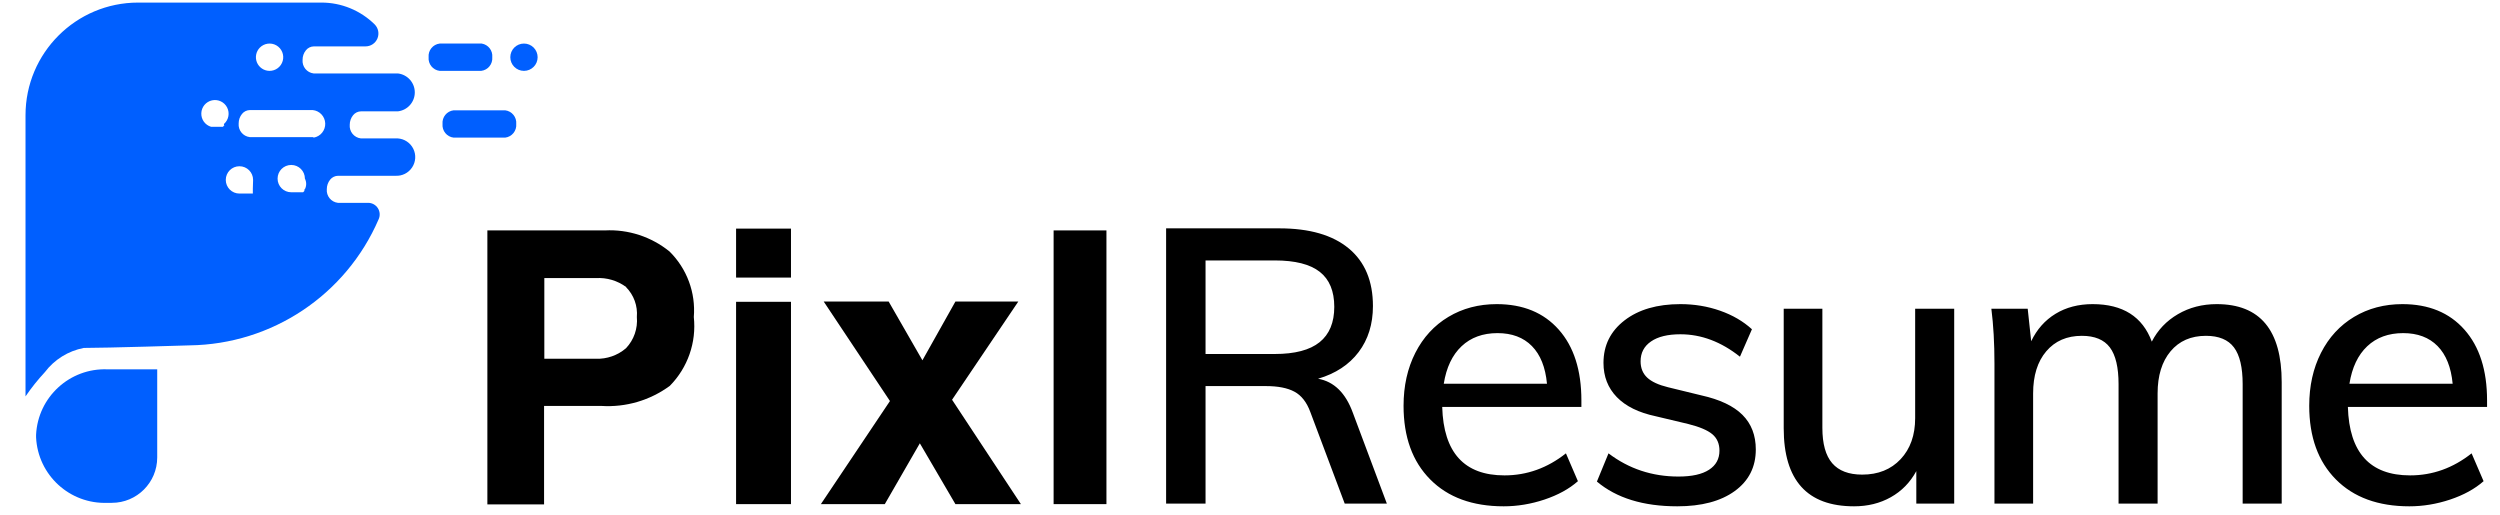 <?xml version="1.0" encoding="UTF-8"?>
<svg width="97px" height="20px" viewBox="0 0 97 20" version="1.1" xmlns="http://www.w3.org/2000/svg" xmlns:xlink="http://www.w3.org/1999/xlink">
    <!-- Generator: Sketch 53.2 (72643) - https://sketchapp.com -->
    <title>PixlResume-Logo</title>
    <desc>Created with Sketch.</desc>
    <g id="Page-1" stroke="none" stroke-width="1" fill="none" fill-rule="evenodd">
        <g id="PixlResume-Logo" fill-rule="nonzero">
            <g id="Resume" transform="translate(45.245, 8.86)" fill="#000000">
                <path d="M8.565,10.68 L6.93,10.68 L5.595,7.125 C5.455,6.745 5.25,6.483 4.98,6.338 C4.71,6.192 4.34,6.12 3.87,6.12 L1.53,6.12 L1.53,10.68 L3.55271368e-15,10.68 L3.55271368e-15,0 L4.395,0 C5.565,0 6.462,0.26 7.088,0.78 C7.713,1.3 8.025,2.045 8.025,3.015 C8.025,3.715 7.84,4.31 7.47,4.8 C7.1,5.29 6.575,5.635 5.895,5.835 C6.515,5.945 6.965,6.385 7.245,7.155 L8.565,10.68 Z M4.215,4.875 C4.995,4.875 5.575,4.723 5.955,4.418 C6.335,4.112 6.525,3.655 6.525,3.045 C6.525,2.435 6.338,1.983 5.963,1.688 C5.587,1.392 5.005,1.245 4.215,1.245 L1.53,1.245 L1.53,4.875 L4.215,4.875 Z M16.113,6.93 L10.713,6.93 C10.763,8.7 11.568,9.585 13.128,9.585 C13.998,9.585 14.793,9.3 15.513,8.73 L15.978,9.81 C15.638,10.11 15.205,10.347 14.68,10.523 C14.155,10.698 13.628,10.785 13.098,10.785 C11.888,10.785 10.938,10.438 10.248,9.742 C9.558,9.047 9.213,8.095 9.213,6.885 C9.213,6.115 9.365,5.43 9.67,4.83 C9.975,4.23 10.403,3.765 10.953,3.435 C11.503,3.105 12.128,2.94 12.828,2.94 C13.848,2.94 14.65,3.27 15.235,3.93 C15.82,4.59 16.113,5.505 16.113,6.675 L16.113,6.93 Z M12.858,4.065 C12.288,4.065 11.823,4.235 11.463,4.575 C11.103,4.915 10.873,5.4 10.773,6.03 L14.778,6.03 C14.718,5.39 14.523,4.903 14.193,4.567 C13.863,4.232 13.418,4.065 12.858,4.065 Z M19.835,10.785 C18.515,10.785 17.475,10.465 16.715,9.825 L17.165,8.73 C17.955,9.33 18.86,9.63 19.88,9.63 C20.4,9.63 20.795,9.543 21.065,9.367 C21.335,9.192 21.47,8.945 21.47,8.625 C21.47,8.355 21.378,8.143 21.193,7.987 C21.008,7.832 20.695,7.7 20.255,7.59 L18.995,7.29 C18.335,7.15 17.833,6.903 17.488,6.548 C17.143,6.192 16.97,5.75 16.97,5.22 C16.97,4.54 17.243,3.99 17.788,3.57 C18.333,3.15 19.055,2.94 19.955,2.94 C20.495,2.94 21.008,3.025 21.493,3.195 C21.978,3.365 22.39,3.605 22.73,3.915 L22.265,4.98 C21.535,4.4 20.765,4.11 19.955,4.11 C19.465,4.11 19.085,4.202 18.815,4.388 C18.545,4.573 18.41,4.83 18.41,5.16 C18.41,5.42 18.495,5.63 18.665,5.79 C18.835,5.95 19.105,6.075 19.475,6.165 L20.765,6.48 C21.485,6.64 22.018,6.892 22.363,7.237 C22.708,7.583 22.88,8.03 22.88,8.58 C22.88,9.26 22.608,9.797 22.063,10.193 C21.518,10.588 20.775,10.785 19.835,10.785 Z M30.578,3.12 L30.578,10.68 L29.108,10.68 L29.108,9.42 C28.868,9.86 28.538,10.197 28.118,10.432 C27.698,10.668 27.223,10.785 26.693,10.785 C24.873,10.785 23.963,9.775 23.963,7.755 L23.963,3.12 L25.463,3.12 L25.463,7.74 C25.463,8.36 25.59,8.817 25.845,9.113 C26.1,9.408 26.488,9.555 27.008,9.555 C27.628,9.555 28.125,9.355 28.5,8.955 C28.875,8.555 29.063,8.025 29.063,7.365 L29.063,3.12 L30.578,3.12 Z M40.765,2.94 C42.445,2.94 43.285,3.95 43.285,5.97 L43.285,10.68 L41.77,10.68 L41.77,6.045 C41.77,5.395 41.658,4.92 41.433,4.62 C41.208,4.32 40.845,4.17 40.345,4.17 C39.765,4.17 39.308,4.37 38.973,4.77 C38.638,5.17 38.47,5.715 38.47,6.405 L38.47,10.68 L36.955,10.68 L36.955,6.045 C36.955,5.395 36.843,4.92 36.618,4.62 C36.393,4.32 36.03,4.17 35.53,4.17 C34.95,4.17 34.49,4.37 34.15,4.77 C33.81,5.17 33.64,5.715 33.64,6.405 L33.64,10.68 L32.14,10.68 L32.14,5.25 C32.14,4.46 32.1,3.75 32.02,3.12 L33.43,3.12 L33.565,4.38 C33.785,3.92 34.1,3.565 34.51,3.315 C34.92,3.065 35.4,2.94 35.95,2.94 C37.12,2.94 37.885,3.425 38.245,4.395 C38.475,3.945 38.813,3.59 39.258,3.33 C39.703,3.07 40.205,2.94 40.765,2.94 Z M51.253,6.93 L45.853,6.93 C45.903,8.7 46.708,9.585 48.268,9.585 C49.138,9.585 49.933,9.3 50.653,8.73 L51.118,9.81 C50.778,10.11 50.345,10.347 49.82,10.523 C49.295,10.698 48.768,10.785 48.238,10.785 C47.028,10.785 46.078,10.438 45.388,9.742 C44.698,9.047 44.353,8.095 44.353,6.885 C44.353,6.115 44.505,5.43 44.81,4.83 C45.115,4.23 45.543,3.765 46.093,3.435 C46.643,3.105 47.268,2.94 47.968,2.94 C48.988,2.94 49.79,3.27 50.375,3.93 C50.96,4.59 51.253,5.505 51.253,6.675 L51.253,6.93 Z M47.998,4.065 C47.428,4.065 46.963,4.235 46.603,4.575 C46.243,4.915 46.013,5.4 45.913,6.03 L49.918,6.03 C49.858,5.39 49.663,4.903 49.333,4.567 C49.003,4.232 48.558,4.065 47.998,4.065 Z"></path>
            </g>
            <g id="pixl" transform="translate(18.91, 8.87)" fill="#000000">
                <path d="M7.08,6.1 C6.313,6.665 5.371,6.941 4.42,6.88 L2.2,6.88 L2.2,10.7 L0,10.7 L0,0.07 L4.56,0.07 C5.469,0.023 6.364,0.316 7.07,0.89 C7.743,1.557 8.087,2.486 8.01,3.43 C8.116,4.414 7.775,5.395 7.08,6.1 L7.08,6.1 Z M5.39,2.27 C5.05,2.018 4.632,1.894 4.21,1.92 L2.21,1.92 L2.21,5.05 L4.21,5.05 C4.638,5.065 5.056,4.919 5.38,4.64 C5.687,4.315 5.84,3.875 5.8,3.43 C5.837,3 5.683,2.576 5.38,2.27 L5.39,2.27 Z" id="Shape"></path>
                <path d="M11.78,1.9 L9.65,1.9 L9.65,0 L11.78,0 L11.78,1.9 Z M9.7,2.84 L11.78,2.84 L11.78,10.69 L9.65,10.69 L9.65,2.84 L9.7,2.84 Z" id="Shape"></path>
                <polygon id="Path" points="12.94 10.69 15.62 6.69 13.05 2.83 15.57 2.83 16.88 5.11 18.16 2.83 20.6 2.83 18.03 6.64 20.701 10.69 18.16 10.69 16.78 8.33 15.42 10.69"></polygon>
                <polygon id="Path" points="24.03 10.69 21.97 10.69 21.97 0.07 24.02 0.07 24.02 10.69"></polygon>
            </g>
            <g id="icon" transform="translate(0.99, 0.1)" fill="#005FFF">
                <path d="M5.11,14.23 L3.18,14.23 C1.716,14.173 0.48,15.307 0.41,16.77 L0.41,16.87 C0.48,18.333 1.716,19.467 3.18,19.41 L3.35,19.41 C4.322,19.41 5.11,18.622 5.11,17.65 L5.11,14.21 L5.11,14.23 Z" id="Path"></path>
                <polygon id="Path" points="8.64 7.62 8.64 7.62 8.64 7.63"></polygon>
                <path d="M14.44,5.27 L14.44,5.27 L13.01,5.27 C12.747,5.239 12.557,5.004 12.58,4.74 C12.58,4.605 12.626,4.475 12.71,4.37 C12.785,4.276 12.899,4.221 13.02,4.22 L14.45,4.22 L14.45,4.22 C14.823,4.176 15.104,3.86 15.104,3.485 C15.104,3.11 14.823,2.794 14.45,2.75 L11.18,2.75 C10.917,2.719 10.727,2.484 10.75,2.22 C10.749,2.085 10.795,1.954 10.88,1.85 C10.955,1.756 11.069,1.701 11.19,1.7 L13.19,1.7 C13.392,1.701 13.575,1.581 13.653,1.395 C13.732,1.209 13.691,0.994 13.55,0.85 C12.999,0.305 12.255,-0.001 11.48,8.78268154e-07 L4.37,8.78268154e-07 C1.957,8.78268154e-07 0,1.957 0,4.37 L0,15.28 C0.226,14.948 0.477,14.634 0.75,14.34 C1.12,13.851 1.658,13.516 2.26,13.4 C3.16,13.4 6.37,13.3 6.37,13.3 C9.564,13.258 12.434,11.343 13.7,8.41 C13.765,8.27 13.754,8.107 13.671,7.977 C13.588,7.847 13.444,7.769 13.29,7.77 L12.12,7.77 C11.857,7.739 11.667,7.504 11.69,7.24 C11.69,7.105 11.736,6.975 11.82,6.87 C11.895,6.776 12.009,6.721 12.13,6.72 L14.35,6.72 C14.609,6.736 14.857,6.613 15,6.396 C15.144,6.18 15.161,5.904 15.045,5.671 C14.93,5.439 14.699,5.286 14.44,5.27 L14.44,5.27 Z M9.09,1.75 C9.259,1.577 9.524,1.54 9.733,1.66 C9.943,1.781 10.045,2.028 9.98,2.261 C9.916,2.494 9.702,2.654 9.46,2.65 L9.46,2.65 C9.249,2.646 9.06,2.517 8.979,2.322 C8.899,2.126 8.942,1.901 9.09,1.75 L9.09,1.75 Z M7.72,4.75 L7.72,4.75 L7.72,4.75 L7.72,4.75 L7.72,4.75 L7.72,4.75 L7.72,4.75 L7.72,4.75 L7.72,4.75 L7.66,4.82 L7.66,4.82 L7.66,4.82 L7.66,4.82 L7.66,4.82 L7.66,4.82 L7.66,4.82 L7.2,4.82 C6.968,4.751 6.812,4.535 6.821,4.293 C6.829,4.051 7,3.846 7.236,3.794 C7.473,3.742 7.714,3.857 7.823,4.072 C7.932,4.288 7.882,4.55 7.7,4.71 C7.7,4.71 7.7,4.73 7.7,4.75 L7.72,4.75 Z M8.82,7.22 C8.82,7.22 8.82,7.22 8.82,7.22 L8.82,7.22 L8.82,7.22 L8.82,7.22 L8.82,7.41 L8.82,7.41 L8.82,7.41 L8.82,7.41 L8.82,7.41 L8.82,7.41 L8.82,7.41 L8.82,7.41 L8.82,7.41 L8.82,7.41 L8.82,7.41 L8.3,7.41 C8.007,7.41 7.77,7.173 7.77,6.88 C7.77,6.587 8.007,6.35 8.3,6.35 C8.593,6.35 8.83,6.587 8.83,6.88 L8.83,6.88 L8.82,7.22 Z M10.82,7.22 L10.82,7.22 L10.82,7.22 L10.82,7.22 C10.823,7.25 10.823,7.28 10.82,7.31 L10.82,7.31 L10.82,7.31 L10.82,7.31 L10.82,7.31 L10.82,7.31 L10.82,7.31 L10.82,7.31 L10.77,7.36 L10.77,7.36 L10.77,7.36 L10.77,7.36 L10.52,7.36 L10.43,7.36 L10.31,7.36 C10.017,7.36 9.78,7.123 9.78,6.83 C9.78,6.537 10.017,6.3 10.31,6.3 C10.603,6.3 10.84,6.537 10.84,6.83 C10.91,6.966 10.906,7.128 10.83,7.26 L10.82,7.22 Z M11.16,5.22 L8.7,5.22 C8.437,5.189 8.247,4.954 8.27,4.69 C8.269,4.555 8.315,4.424 8.4,4.32 C8.475,4.226 8.589,4.171 8.71,4.17 L11.14,4.17 C11.41,4.195 11.619,4.417 11.629,4.687 C11.639,4.958 11.447,5.195 11.18,5.24 L11.16,5.22 Z" id="Shape"></path>
                <path d="M19.87,2.12 L19.87,2.12 C19.87,2.413 19.633,2.65 19.34,2.65 L19.34,2.65 C19.047,2.65 18.81,2.413 18.81,2.12 L18.81,2.12 C18.81,1.827 19.047,1.59 19.34,1.59 L19.34,1.59 C19.481,1.59 19.615,1.646 19.715,1.745 C19.814,1.845 19.87,1.979 19.87,2.12 L19.87,2.12 Z" id="Path"></path>
                <path d="M18.11,2.12 L18.11,2.12 C18.133,2.384 17.943,2.619 17.68,2.65 L16.07,2.65 C15.807,2.619 15.617,2.384 15.64,2.12 L15.64,2.12 C15.617,1.856 15.807,1.621 16.07,1.59 L17.7,1.59 C17.955,1.631 18.134,1.863 18.11,2.12 L18.11,2.12 Z" id="Path"></path>
                <path d="M19.04,4.71 L19.04,4.71 C19.063,4.974 18.873,5.209 18.61,5.24 L16.61,5.24 C16.347,5.209 16.157,4.974 16.18,4.71 L16.18,4.71 C16.157,4.446 16.347,4.211 16.61,4.18 L18.61,4.18 C18.873,4.211 19.063,4.446 19.04,4.71 Z" id="Path"></path>
            </g>
        </g>
    </g>
</svg>